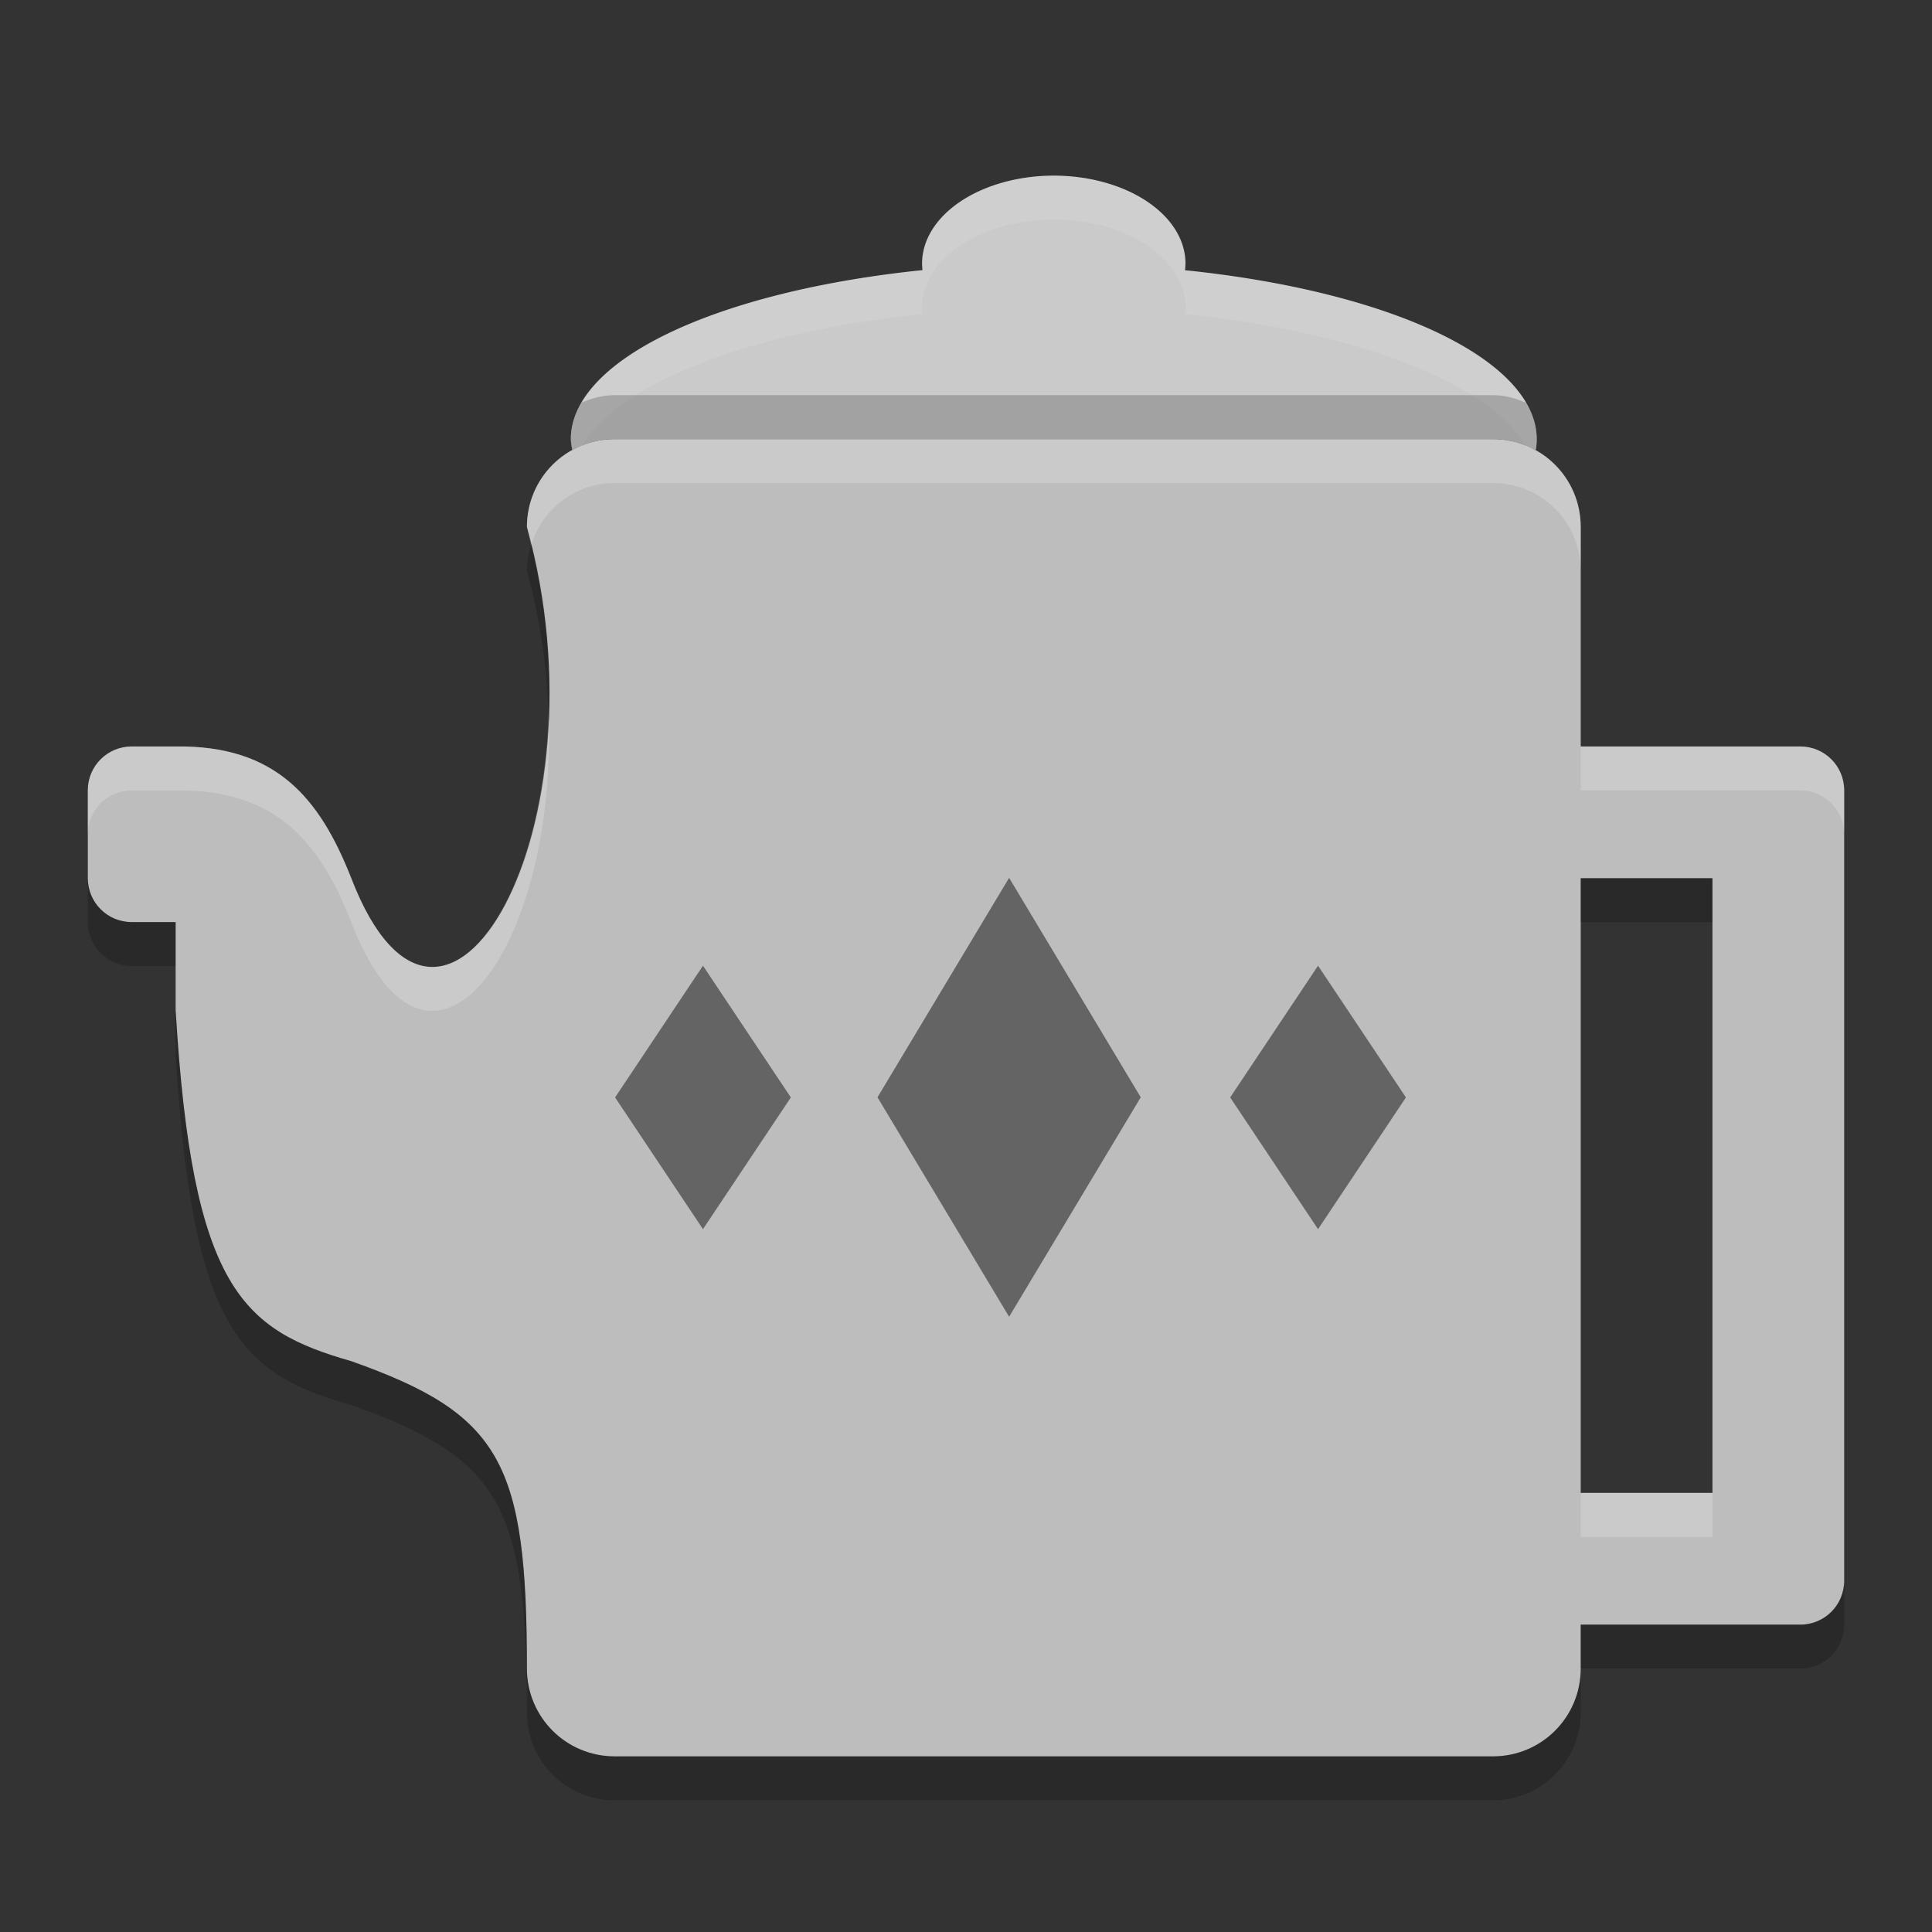 <svg xmlns="http://www.w3.org/2000/svg" width="22" height="22" version="1">
 <rect width="100%" height="100%" fill="#333333" stroke="none"/>
 <path fill="#cacaca" d="m12 2a1.5 1 0 0 0 -1.5 1 1.5 1 0 0 0 0.005 0.076 5.5 2 0 0 0 -4.005 1.924 5.5 2 0 0 0 0.018 0.128c0.143-0.08 0.306-0.128 0.482-0.128h10c0.178 0 0.343 0.05 0.487 0.131a5.5 2 0 0 0 0.012 -0.131 5.5 2 0 0 0 -4.006 -1.923 1.5 1 0 0 0 0.006 -0.077 1.5 1 0 0 0 -1.5 -1z"/>
 <path fill="#bdbdbd" d="m7 5c-0.554 0-1 0.446-1 1 0.947 3.405-0.942 6.74-2 4-0.359-0.913-0.857-1.516-2-1.5h-0.5c-0.277 0-0.5 0.223-0.5 0.5v1c0 0.277 0.223 0.5 0.5 0.5h0.5v1c0.188 3.173 0.762 3.646 2 4 1.706 0.604 2 1.152 2 3.5 0 0.554 0.446 1 1 1h10c0.554 0 1-0.446 1-1v-0.5h2.5c0.277 0 0.5-0.223 0.5-0.5v-9c0-0.277-0.223-0.5-0.5-0.5h-2.5v-2.5c0-0.554-0.446-1-1-1h-10zm11 5h1.5v7h-1.5v-7z"/>
 <path fill="#fff" opacity=".2" d="m7 5c-0.554 0-1 0.446-1 1 0.019 0.07 0.031 0.139 0.048 0.209 0.124-0.41 0.5-0.709 0.952-0.709h10c0.554 0 1 0.446 1 1v-0.5c0-0.554-0.446-1-1-1h-10zm-0.753 3.142c-0.087 2.421-1.419 4.005-2.247 1.859-0.359-0.913-0.857-1.516-2-1.5h-0.5c-0.277 0-0.5 0.223-0.5 0.5v0.5c0-0.277 0.223-0.5 0.5-0.5h0.5c1.143-0.016 1.641 0.587 2 1.5 0.884 2.29 2.343 0.333 2.247-2.358zm11.753 0.358v0.5h2.5c0.277 0 0.5 0.223 0.5 0.5v-0.5c0-0.277-0.223-0.5-0.5-0.5h-2.5zm0 8.5v0.5h1.5v-0.5h-1.5z"/>
 <path fill="#fff" opacity=".1" d="m12 2a1.5 1 0 0 0 -1.5 1 1.5 1 0 0 0 0.005 0.076 5.5 2 0 0 0 -4.005 1.924 5.5 2 0 0 0 0.018 0.128c0.034-0.018 0.071-0.029 0.106-0.044a5.5 2 0 0 1 3.881 -1.508 1.5 1 0 0 1 -0.005 -0.076 1.5 1 0 0 1 1.5 -1 1.5 1 0 0 1 1.5 1 1.5 1 0 0 1 -0.006 0.077 5.5 2 0 0 1 3.884 1.509c0.036 0.015 0.075 0.025 0.11 0.045a5.5 2 0 0 0 0.012 -0.131 5.5 2 0 0 0 -4.006 -1.923 1.5 1 0 0 0 0.006 -0.077 1.5 1 0 0 0 -1.5 -1z"/>
 <path opacity=".2" d="m7 4.5c-0.135 0-0.26 0.035-0.376 0.084a5.5 2 0 0 0 -0.124 0.416 5.5 2 0 0 0 0.018 0.128c0.143-0.08 0.306-0.128 0.482-0.128h10c0.178 0 0.343 0.05 0.487 0.131a5.5 2 0 0 0 0.012 -0.131 5.5 2 0 0 0 -0.122 -0.414c-0.118-0.05-0.242-0.086-0.378-0.086h-10z"/>
 <path opacity=".2" d="m6.048 6.209c-0.029 0.092-0.048 0.189-0.048 0.291 0.155 0.559 0.228 1.113 0.247 1.641 0.022-0.608-0.035-1.264-0.199-1.933zm-5.048 3.791v0.5c0 0.277 0.223 0.5 0.5 0.5h0.5v-0.5h-0.5c-0.277 0-0.5-0.223-0.5-0.5zm17 0v0.5h1.5v-0.5h-1.5zm-16 1.5v0.5c0.188 3.173 0.762 3.647 2 4 1.706 0.604 2 1.152 2 3.5 0 0.554 0.446 1 1 1h10c0.554 0 1-0.446 1-1v-0.5c0 0.554-0.446 1-1 1h-10c-0.554 0-1-0.446-1-1 0-2.348-0.293-2.896-2-3.5-1.238-0.354-1.812-0.827-2-4zm16 7.5h2.5c0.277 0 0.5-0.223 0.5-0.5v-0.5c0 0.277-0.223 0.5-0.5 0.5h-2.5v0.5z"/>
 <rect fill="#646464" width="1.803" height="1.803" x="5.11" y="20.13" transform="matrix(.555 -.832 .555 .832 0 0)"/>
 <rect fill="#646464" width="1.803" height="1.803" x="-1.2" y="13.82" transform="matrix(.555 -.832 .555 .832 0 0)"/>
 <rect fill="#646464" width="2.916" height="2.916" x="2.43" y="17.01" transform="matrix(.514 -.857 .514 .857 0 0)"/>
</svg>

